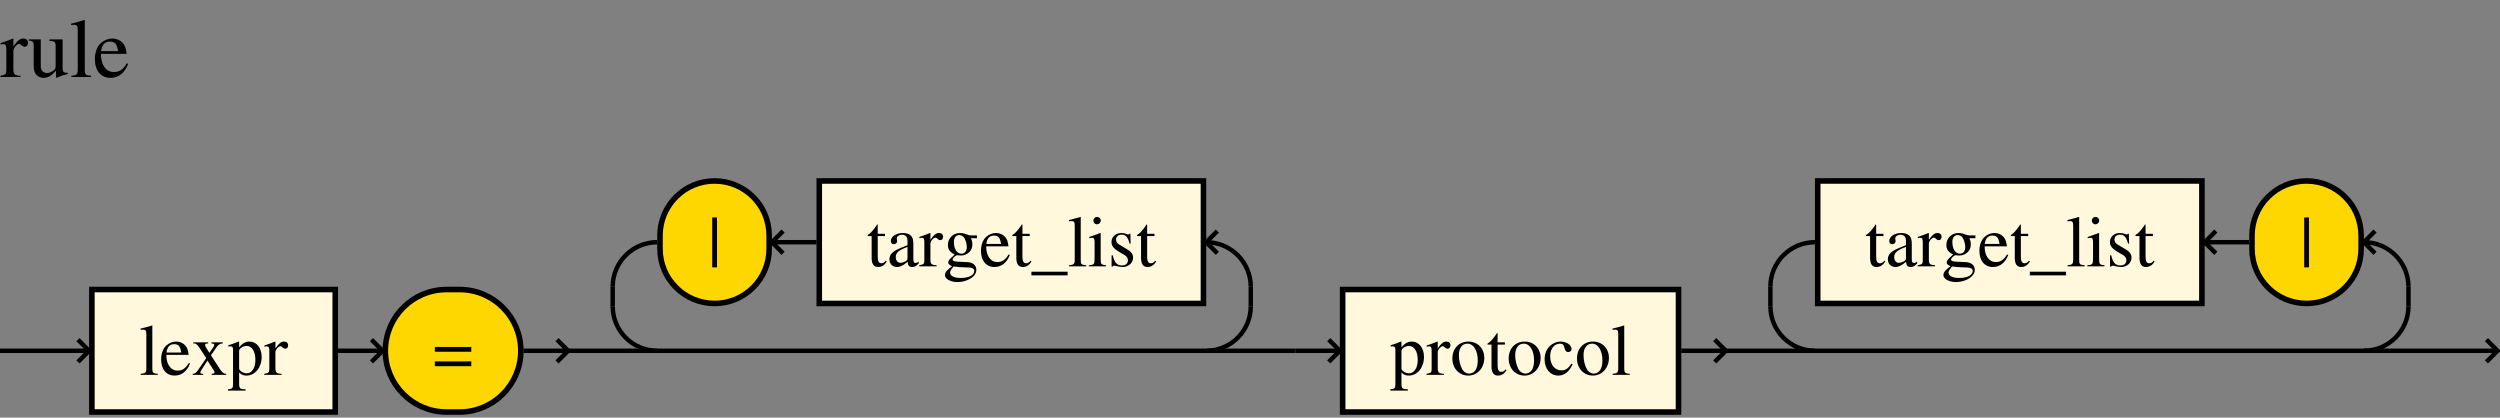 <?xml version="1.0" encoding="UTF-8"?>
<svg xmlns="http://www.w3.org/2000/svg" xmlns:xlink="http://www.w3.org/1999/xlink" width="449pt" height="75pt" viewBox="0 0 449 75" version="1.1">
<rect x="0" y="0" width="449" height="75" fill="#808080" stroke="none"/>
<defs>
<g>
<symbol overflow="visible" id="glyph0-0">
<path style="stroke:none;" d=""/>
</symbol>
<symbol overflow="visible" id="glyph0-1">
<path style="stroke:none;" d="M 0.266 0 L 3.344 0 L 3.344 -0.188 C 2.516 -0.25 2.359 -0.375 2.359 -1.094 L 2.359 -8.859 L 2.312 -8.875 C 1.641 -8.656 1.141 -8.531 0.25 -8.312 L 0.25 -8.094 L 0.328 -8.094 C 0.469 -8.109 0.625 -8.125 0.734 -8.125 C 1.141 -8.125 1.281 -7.938 1.281 -7.328 L 1.281 -1.125 C 1.281 -0.422 1.094 -0.266 0.266 -0.188 Z M 0.266 0 "/>
</symbol>
<symbol overflow="visible" id="glyph0-2">
<path style="stroke:none;" d="M 5.297 -2.125 C 4.688 -1.141 4.125 -0.766 3.281 -0.766 C 2.547 -0.766 1.984 -1.141 1.609 -1.891 C 1.375 -2.375 1.281 -2.797 1.266 -3.594 L 5.266 -3.594 C 5.156 -4.453 5.031 -4.828 4.703 -5.234 C 4.312 -5.703 3.719 -5.984 3.047 -5.984 C 2.391 -5.984 1.781 -5.75 1.281 -5.297 C 0.672 -4.766 0.328 -3.844 0.328 -2.781 C 0.328 -0.984 1.266 0.125 2.75 0.125 C 4 0.125 4.969 -0.641 5.516 -2.047 Z M 1.281 -4.016 C 1.438 -5.047 1.875 -5.516 2.672 -5.516 C 3.453 -5.516 3.766 -5.141 3.938 -4.016 Z M 1.281 -4.016 "/>
</symbol>
<symbol overflow="visible" id="glyph0-3">
<path style="stroke:none;" d="M 3.609 0 L 6.234 0 L 6.234 -0.188 C 5.828 -0.188 5.562 -0.406 5.156 -0.969 L 3.5 -3.516 L 4.578 -5.078 C 4.828 -5.438 5.219 -5.641 5.625 -5.656 L 5.625 -5.844 L 3.578 -5.844 L 3.578 -5.656 C 3.969 -5.625 4.094 -5.547 4.094 -5.375 C 4.094 -5.219 3.938 -4.922 3.609 -4.531 C 3.547 -4.453 3.391 -4.219 3.219 -3.953 C 3.141 -4.062 3.062 -4.188 3.047 -4.219 C 2.672 -4.766 2.438 -5.203 2.438 -5.375 C 2.438 -5.562 2.609 -5.641 3 -5.656 L 3 -5.844 L 0.312 -5.844 L 0.312 -5.656 L 0.422 -5.656 C 0.812 -5.656 1.031 -5.484 1.438 -4.875 L 2.656 -3 L 1.172 -0.859 C 0.781 -0.328 0.656 -0.234 0.219 -0.188 L 0.219 0 L 2.109 0 L 2.109 -0.188 C 1.734 -0.188 1.594 -0.266 1.594 -0.422 C 1.594 -0.516 1.656 -0.688 1.844 -0.969 L 2.875 -2.562 L 4.062 -0.734 C 4.109 -0.656 4.141 -0.594 4.141 -0.5 C 4.141 -0.266 4.047 -0.219 3.609 -0.188 Z M 3.609 0 "/>
</symbol>
<symbol overflow="visible" id="glyph0-4">
<path style="stroke:none;" d="M 0.062 2.828 L 3.219 2.828 L 3.219 2.594 C 2.234 2.578 2.062 2.438 2.062 1.609 L 2.062 -0.422 C 2.531 0 2.828 0.125 3.375 0.125 C 4.922 0.125 6.109 -1.328 6.109 -3.219 C 6.109 -4.828 5.203 -5.984 3.938 -5.984 C 3.219 -5.984 2.641 -5.672 2.062 -4.953 L 2.062 -5.953 L 1.984 -5.984 C 1.281 -5.703 0.828 -5.531 0.109 -5.312 L 0.109 -5.109 C 0.234 -5.125 0.312 -5.125 0.438 -5.125 C 0.891 -5.125 0.969 -4.984 0.969 -4.375 L 0.969 1.703 C 0.969 2.375 0.828 2.516 0.062 2.594 Z M 2.062 -4.344 C 2.062 -4.734 2.797 -5.203 3.391 -5.203 C 4.359 -5.203 4.984 -4.219 4.984 -2.688 C 4.984 -1.266 4.359 -0.281 3.422 -0.281 C 2.812 -0.281 2.062 -0.75 2.062 -1.141 Z M 2.062 -4.344 "/>
</symbol>
<symbol overflow="visible" id="glyph0-5">
<path style="stroke:none;" d="M 0.062 0 L 3.188 0 L 3.188 -0.188 C 2.297 -0.234 2.078 -0.422 2.078 -1.172 L 2.078 -4.094 C 2.078 -4.516 2.641 -5.156 2.984 -5.156 C 3.062 -5.156 3.188 -5.094 3.328 -4.969 C 3.531 -4.766 3.672 -4.703 3.844 -4.703 C 4.156 -4.703 4.359 -4.922 4.359 -5.297 C 4.359 -5.719 4.078 -5.984 3.641 -5.984 C 3.094 -5.984 2.734 -5.688 2.078 -4.766 L 2.078 -5.953 L 2.016 -5.984 C 1.328 -5.703 0.859 -5.531 0.094 -5.281 L 0.094 -5.062 C 0.266 -5.109 0.391 -5.125 0.547 -5.125 C 0.875 -5.125 0.984 -4.906 0.984 -4.344 L 0.984 -1.094 C 0.984 -0.438 0.891 -0.344 0.062 -0.188 Z M 0.062 0 "/>
</symbol>
<symbol overflow="visible" id="glyph0-6">
<path style="stroke:none;" d="M 6.938 -5.016 L 0.391 -5.016 L 0.391 -4.156 L 6.938 -4.156 Z M 6.938 -2.422 L 0.391 -2.422 L 0.391 -1.562 L 6.938 -1.562 Z M 6.938 -2.422 "/>
</symbol>
<symbol overflow="visible" id="glyph0-7">
<path style="stroke:none;" d="M 3.312 -5.844 L 2 -5.844 L 2 -7.359 C 2 -7.484 1.984 -7.531 1.906 -7.531 C 1.828 -7.406 1.734 -7.297 1.656 -7.156 C 1.156 -6.453 0.594 -5.828 0.391 -5.766 C 0.25 -5.688 0.172 -5.609 0.172 -5.531 C 0.172 -5.484 0.188 -5.453 0.219 -5.438 L 0.906 -5.438 L 0.906 -1.516 C 0.906 -0.422 1.297 0.125 2.062 0.125 C 2.703 0.125 3.203 -0.188 3.625 -0.859 L 3.453 -1 C 3.172 -0.656 2.969 -0.547 2.672 -0.547 C 2.203 -0.547 2 -0.891 2 -1.719 L 2 -5.438 L 3.312 -5.438 Z M 3.312 -5.844 "/>
</symbol>
<symbol overflow="visible" id="glyph0-8">
<path style="stroke:none;" d="M 5.75 -0.859 C 5.531 -0.672 5.375 -0.609 5.172 -0.609 C 4.875 -0.609 4.781 -0.797 4.781 -1.359 L 4.781 -3.906 C 4.781 -4.578 4.719 -4.953 4.531 -5.266 C 4.234 -5.734 3.672 -5.984 2.906 -5.984 C 1.688 -5.984 0.734 -5.344 0.734 -4.531 C 0.734 -4.219 0.969 -3.969 1.281 -3.969 C 1.594 -3.969 1.875 -4.219 1.875 -4.516 C 1.875 -4.562 1.859 -4.625 1.844 -4.719 C 1.812 -4.844 1.812 -4.938 1.812 -5.031 C 1.812 -5.375 2.219 -5.672 2.75 -5.672 C 3.375 -5.672 3.734 -5.297 3.734 -4.594 L 3.734 -3.797 C 1.734 -3 1.516 -2.891 0.953 -2.391 C 0.656 -2.125 0.484 -1.688 0.484 -1.266 C 0.484 -0.438 1.047 0.125 1.844 0.125 C 2.422 0.125 2.953 -0.141 3.75 -0.812 C 3.812 -0.125 4.047 0.125 4.578 0.125 C 5.016 0.125 5.297 -0.031 5.75 -0.516 Z M 3.734 -1.594 C 3.734 -1.203 3.672 -1.062 3.391 -0.906 C 3.062 -0.734 2.719 -0.625 2.438 -0.625 C 1.984 -0.625 1.625 -1.062 1.625 -1.625 L 1.625 -1.672 C 1.625 -2.438 2.172 -2.906 3.734 -3.484 Z M 3.734 -1.594 "/>
</symbol>
<symbol overflow="visible" id="glyph0-9">
<path style="stroke:none;" d="M 6.109 -5.047 L 6.109 -5.547 L 5.109 -5.547 C 4.844 -5.547 4.641 -5.594 4.391 -5.688 L 4.109 -5.781 C 3.766 -5.922 3.406 -5.984 3.062 -5.984 C 1.859 -5.984 0.891 -5.062 0.891 -3.859 C 0.891 -3.047 1.234 -2.547 2.109 -2.125 C 1.859 -1.891 1.625 -1.672 1.547 -1.594 C 1.125 -1.219 0.953 -0.969 0.953 -0.703 C 0.953 -0.422 1.094 -0.266 1.641 -0.016 C 0.703 0.656 0.359 1.094 0.359 1.578 C 0.359 2.266 1.359 2.828 2.609 2.828 C 3.594 2.828 4.609 2.5 5.281 1.953 C 5.766 1.547 6 1.125 6 0.641 C 6 -0.172 5.375 -0.703 4.422 -0.75 L 2.75 -0.828 C 2.047 -0.859 1.734 -0.969 1.734 -1.188 C 1.734 -1.438 2.156 -1.891 2.516 -2 C 2.625 -1.984 2.719 -1.969 2.75 -1.969 C 3 -1.953 3.172 -1.938 3.25 -1.938 C 3.734 -1.938 4.25 -2.125 4.656 -2.484 C 5.078 -2.844 5.281 -3.297 5.281 -3.953 C 5.281 -4.328 5.219 -4.625 5.031 -5.047 Z M 1.906 0.031 C 2.359 0.109 3.359 0.188 4.016 0.188 C 5.203 0.188 5.625 0.359 5.625 0.828 C 5.625 1.594 4.641 2.094 3.172 2.094 C 2.016 2.094 1.281 1.719 1.281 1.141 C 1.281 0.844 1.391 0.656 1.906 0.031 Z M 1.969 -4.391 C 1.969 -5.156 2.344 -5.609 2.938 -5.609 C 3.344 -5.609 3.672 -5.391 3.891 -5 C 4.141 -4.547 4.281 -3.969 4.281 -3.438 C 4.281 -2.719 3.906 -2.266 3.312 -2.266 C 2.516 -2.266 1.969 -3.109 1.969 -4.359 Z M 1.969 -4.391 "/>
</symbol>
<symbol overflow="visible" id="glyph0-10">
<path style="stroke:none;" d="M 6.5 1.625 L 6.5 0.969 L 0 0.969 L 0 1.625 Z M 6.5 1.625 "/>
</symbol>
<symbol overflow="visible" id="glyph0-11">
<path style="stroke:none;" d="M 0.203 0 L 3.281 0 L 3.281 -0.188 C 2.438 -0.266 2.328 -0.391 2.328 -1.328 L 2.328 -5.938 L 2.281 -5.984 L 0.266 -5.266 L 0.266 -5.062 L 0.359 -5.078 C 0.516 -5.109 0.672 -5.125 0.812 -5.125 C 1.125 -5.125 1.234 -4.906 1.234 -4.344 L 1.234 -1.328 C 1.234 -0.391 1.109 -0.25 0.203 -0.188 Z M 1.656 -8.875 C 1.312 -8.875 1.016 -8.578 1.016 -8.219 C 1.016 -7.844 1.297 -7.547 1.656 -7.547 C 2.047 -7.547 2.344 -7.844 2.344 -8.219 C 2.344 -8.594 2.047 -8.875 1.656 -8.875 Z M 1.656 -8.875 "/>
</symbol>
<symbol overflow="visible" id="glyph0-12">
<path style="stroke:none;" d="M 4.094 -4.078 L 4.047 -5.859 L 3.906 -5.859 C 3.828 -5.766 3.75 -5.719 3.688 -5.719 C 3.609 -5.719 3.484 -5.75 3.344 -5.812 C 3.047 -5.922 2.75 -5.984 2.438 -5.984 C 1.406 -5.984 0.656 -5.297 0.656 -4.375 C 0.656 -3.641 1.078 -3.125 2.188 -2.5 L 2.938 -2.062 C 3.391 -1.812 3.609 -1.5 3.609 -1.094 C 3.609 -0.516 3.203 -0.156 2.531 -0.156 C 1.641 -0.156 1.188 -0.656 0.891 -1.969 L 0.672 -1.969 L 0.672 0.047 L 0.844 0.047 C 0.938 -0.078 0.984 -0.109 1.141 -0.109 C 1.281 -0.109 1.438 -0.078 1.734 0 C 2.094 0.078 2.438 0.125 2.688 0.125 C 3.703 0.125 4.531 -0.625 4.531 -1.531 C 4.531 -2.188 4.219 -2.609 3.438 -3.078 L 2.031 -3.906 C 1.656 -4.141 1.469 -4.453 1.469 -4.797 C 1.469 -5.328 1.875 -5.688 2.469 -5.688 C 3.219 -5.688 3.594 -5.25 3.906 -4.078 Z M 4.094 -4.078 "/>
</symbol>
<symbol overflow="visible" id="glyph0-13">
<path style="stroke:none;" d="M 0.875 0.188 L 1.734 0.188 L 1.734 -8.781 L 0.875 -8.781 Z M 0.875 0.188 "/>
</symbol>
<symbol overflow="visible" id="glyph0-14">
<path style="stroke:none;" d="M 3.25 -5.984 C 1.547 -5.984 0.375 -4.734 0.375 -2.938 C 0.375 -1.172 1.594 0.125 3.219 0.125 C 4.859 0.125 6.109 -1.234 6.109 -3.047 C 6.109 -4.766 4.906 -5.984 3.25 -5.984 Z M 3.078 -5.609 C 4.172 -5.609 4.938 -4.375 4.938 -2.594 C 4.938 -1.109 4.359 -0.234 3.375 -0.234 C 2.875 -0.234 2.391 -0.547 2.125 -1.062 C 1.75 -1.734 1.547 -2.656 1.547 -3.578 C 1.547 -4.812 2.141 -5.609 3.078 -5.609 Z M 3.078 -5.609 "/>
</symbol>
<symbol overflow="visible" id="glyph0-15">
<path style="stroke:none;" d="M 5.172 -2.031 C 4.547 -1.125 4.078 -0.812 3.344 -0.812 C 2.141 -0.812 1.328 -1.844 1.328 -3.344 C 1.328 -4.688 2.047 -5.609 3.094 -5.609 C 3.562 -5.609 3.734 -5.453 3.859 -4.984 L 3.938 -4.688 C 4.047 -4.312 4.281 -4.094 4.562 -4.094 C 4.906 -4.094 5.172 -4.344 5.172 -4.641 C 5.172 -5.375 4.266 -5.984 3.172 -5.984 C 2.531 -5.984 1.875 -5.719 1.344 -5.25 C 0.688 -4.688 0.328 -3.797 0.328 -2.75 C 0.328 -1.078 1.359 0.125 2.797 0.125 C 3.375 0.125 3.906 -0.078 4.375 -0.484 C 4.719 -0.781 4.969 -1.141 5.359 -1.906 Z M 5.172 -2.031 "/>
</symbol>
<symbol overflow="visible" id="glyph1-0">
<path style="stroke:none;" d=""/>
</symbol>
<symbol overflow="visible" id="glyph1-1">
<path style="stroke:none;" d="M 0.078 0 L 3.672 0 L 3.672 -0.219 C 2.656 -0.266 2.406 -0.5 2.406 -1.344 L 2.406 -4.719 C 2.406 -5.203 3.047 -5.953 3.453 -5.953 C 3.547 -5.953 3.672 -5.875 3.844 -5.734 C 4.078 -5.5 4.25 -5.438 4.438 -5.438 C 4.797 -5.438 5.031 -5.688 5.031 -6.109 C 5.031 -6.594 4.703 -6.906 4.203 -6.906 C 3.562 -6.906 3.156 -6.562 2.406 -5.484 L 2.406 -6.875 L 2.328 -6.906 C 1.531 -6.578 0.984 -6.375 0.109 -6.094 L 0.109 -5.844 C 0.312 -5.891 0.453 -5.906 0.625 -5.906 C 1 -5.906 1.141 -5.672 1.141 -5.016 L 1.141 -1.266 C 1.141 -0.516 1.031 -0.406 0.078 -0.219 Z M 0.078 0 "/>
</symbol>
<symbol overflow="visible" id="glyph1-2">
<path style="stroke:none;" d="M 7.188 -0.75 L 7.109 -0.75 C 6.422 -0.75 6.25 -0.922 6.25 -1.609 L 6.25 -6.75 L 3.891 -6.75 L 3.891 -6.5 C 4.812 -6.453 5 -6.297 5 -5.547 L 5 -2.031 C 5 -1.609 4.922 -1.391 4.703 -1.234 C 4.312 -0.906 3.844 -0.719 3.391 -0.719 C 2.812 -0.719 2.328 -1.234 2.328 -1.859 L 2.328 -6.75 L 0.141 -6.75 L 0.141 -6.547 C 0.859 -6.5 1.062 -6.266 1.062 -5.578 L 1.062 -1.797 C 1.062 -0.609 1.781 0.156 2.875 0.156 C 3.438 0.156 4.016 -0.094 4.422 -0.5 L 5.062 -1.141 L 5.062 0.109 L 5.125 0.141 C 5.875 -0.172 6.422 -0.328 7.188 -0.547 Z M 7.188 -0.75 "/>
</symbol>
<symbol overflow="visible" id="glyph1-3">
<path style="stroke:none;" d="M 0.312 0 L 3.859 0 L 3.859 -0.219 C 2.906 -0.281 2.734 -0.438 2.734 -1.266 L 2.734 -10.219 L 2.672 -10.25 C 1.891 -9.984 1.312 -9.844 0.281 -9.578 L 0.281 -9.344 L 0.375 -9.344 C 0.547 -9.359 0.719 -9.375 0.844 -9.375 C 1.312 -9.375 1.469 -9.172 1.469 -8.453 L 1.469 -1.312 C 1.469 -0.5 1.266 -0.297 0.312 -0.219 Z M 0.312 0 "/>
</symbol>
<symbol overflow="visible" id="glyph1-4">
<path style="stroke:none;" d="M 6.125 -2.453 C 5.406 -1.312 4.75 -0.891 3.797 -0.891 C 2.938 -0.891 2.297 -1.312 1.859 -2.172 C 1.594 -2.75 1.484 -3.219 1.453 -4.156 L 6.078 -4.156 C 5.953 -5.125 5.812 -5.562 5.438 -6.047 C 4.984 -6.578 4.297 -6.906 3.516 -6.906 C 2.766 -6.906 2.062 -6.625 1.484 -6.125 C 0.781 -5.5 0.375 -4.438 0.375 -3.203 C 0.375 -1.141 1.453 0.156 3.188 0.156 C 4.625 0.156 5.734 -0.734 6.359 -2.359 Z M 1.484 -4.641 C 1.656 -5.812 2.156 -6.359 3.078 -6.359 C 3.984 -6.359 4.344 -5.938 4.547 -4.641 Z M 1.484 -4.641 "/>
</symbol>
</g>
</defs>
<g id="surface1">
<path style="fill-rule:nonzero;fill:rgb(100%,97.264%,86.327%);fill-opacity:1;stroke-width:10;stroke-linecap:butt;stroke-linejoin:miter;stroke:rgb(0%,0%,0%);stroke-opacity:1;stroke-miterlimit:10;" d="M 165 10 L 602.109 10 L 602.109 230 L 165 230 Z M 165 10 " transform="matrix(0.1,0,0,-0.1,0,75)"/>
<g style="fill:rgb(0%,0%,0%);fill-opacity:1;">
  <use xlink:href="#glyph0-1" x="25" y="67.33"/>
  <use xlink:href="#glyph0-2" x="28.614" y="67.33"/>
  <use xlink:href="#glyph0-3" x="34.386" y="67.33"/>
  <use xlink:href="#glyph0-4" x="40.886" y="67.33"/>
  <use xlink:href="#glyph0-5" x="47.386" y="67.33"/>
</g>
<path style="fill:none;stroke-width:8;stroke-linecap:butt;stroke-linejoin:miter;stroke:rgb(0%,0%,0%);stroke-opacity:1;stroke-miterlimit:10;" d="M 607.109 120 L 687.109 120 " transform="matrix(0.1,0,0,-0.1,0,75)"/>
<path style="fill:none;stroke-width:8;stroke-linecap:butt;stroke-linejoin:miter;stroke:rgb(0%,0%,0%);stroke-opacity:1;stroke-miterlimit:10;" d="M 667.109 140 L 687.109 120 L 667.109 100 " transform="matrix(0.1,0,0,-0.1,0,75)"/>
<path style=" stroke:none;fill-rule:nonzero;fill:rgb(100%,84.375%,0%);fill-opacity:1;" d="M 81.375 74 L 82.539 74 C 88.613 74 93.539 69.074 93.539 63 C 93.539 56.926 88.613 52 82.539 52 L 80.211 52 C 74.137 52 69.211 56.926 69.211 63 C 69.211 69.074 74.137 74 80.211 74 L 81.375 74 "/>
<path style="fill:none;stroke-width:10;stroke-linecap:butt;stroke-linejoin:miter;stroke:rgb(0%,0%,0%);stroke-opacity:1;stroke-miterlimit:10;" d="M 813.75 10 L 825.391 10 C 886.133 10 935.391 59.258 935.391 120 C 935.391 180.742 886.133 230 825.391 230 L 802.109 230 C 741.367 230 692.109 180.742 692.109 120 C 692.109 59.258 741.367 10 802.109 10 Z M 813.75 10 " transform="matrix(0.1,0,0,-0.1,0,75)"/>
<g style="fill:rgb(0%,0%,0%);fill-opacity:1;">
  <use xlink:href="#glyph0-6" x="77.71" y="67.33"/>
</g>
<path style="fill:none;stroke-width:8;stroke-linecap:butt;stroke-linejoin:miter;stroke:rgb(0%,0%,0%);stroke-opacity:1;stroke-miterlimit:10;" d="M 940.391 120 L 1020.391 120 " transform="matrix(0.1,0,0,-0.1,0,75)"/>
<path style="fill:none;stroke-width:8;stroke-linecap:butt;stroke-linejoin:miter;stroke:rgb(0%,0%,0%);stroke-opacity:1;stroke-miterlimit:10;" d="M 1000.391 140 L 1020.391 120 L 1000.391 100 " transform="matrix(0.1,0,0,-0.1,0,75)"/>
<path style="fill-rule:nonzero;fill:rgb(100%,97.264%,86.327%);fill-opacity:1;stroke-width:10;stroke-linecap:butt;stroke-linejoin:miter;stroke:rgb(0%,0%,0%);stroke-opacity:1;stroke-miterlimit:10;" d="M 1471.406 205 L 2161.406 205 L 2161.406 425 L 1471.406 425 Z M 1471.406 205 " transform="matrix(0.1,0,0,-0.1,0,75)"/>
<g style="fill:rgb(0%,0%,0%);fill-opacity:1;">
  <use xlink:href="#glyph0-7" x="155.64" y="47.83"/>
  <use xlink:href="#glyph0-8" x="159.254" y="47.83"/>
  <use xlink:href="#glyph0-5" x="165.026" y="47.83"/>
  <use xlink:href="#glyph0-9" x="169.355" y="47.83"/>
  <use xlink:href="#glyph0-2" x="175.855" y="47.83"/>
  <use xlink:href="#glyph0-7" x="181.627" y="47.83"/>
  <use xlink:href="#glyph0-10" x="185.241" y="47.83"/>
  <use xlink:href="#glyph0-1" x="191.741" y="47.83"/>
  <use xlink:href="#glyph0-11" x="195.355" y="47.83"/>
  <use xlink:href="#glyph0-12" x="198.969" y="47.83"/>
  <use xlink:href="#glyph0-7" x="204.026" y="47.83"/>
</g>
<path style="fill:none;stroke-width:8;stroke-linecap:butt;stroke-linejoin:miter;stroke:rgb(0%,0%,0%);stroke-opacity:1;stroke-miterlimit:10;" d="M 1386.406 315 L 1466.406 315 " transform="matrix(0.1,0,0,-0.1,0,75)"/>
<path style="fill:none;stroke-width:8;stroke-linecap:butt;stroke-linejoin:miter;stroke:rgb(0%,0%,0%);stroke-opacity:1;stroke-miterlimit:10;" d="M 1406.406 335 L 1386.406 315 L 1406.406 295 " transform="matrix(0.1,0,0,-0.1,0,75)"/>
<path style=" stroke:none;fill-rule:nonzero;fill:rgb(100%,84.375%,0%);fill-opacity:1;" d="M 128.34 54.5 C 133.754 54.5 138.141 50.113 138.141 44.699 L 138.141 42.301 C 138.141 36.887 133.754 32.5 128.34 32.5 C 122.93 32.5 118.539 36.887 118.539 42.301 L 118.539 44.699 C 118.539 50.113 122.93 54.5 128.34 54.5 "/>
<path style="fill:none;stroke-width:10;stroke-linecap:butt;stroke-linejoin:miter;stroke:rgb(0%,0%,0%);stroke-opacity:1;stroke-miterlimit:10;" d="M 1283.398 205 C 1337.539 205 1381.406 248.867 1381.406 303.008 L 1381.406 326.992 C 1381.406 381.133 1337.539 425 1283.398 425 C 1229.297 425 1185.391 381.133 1185.391 326.992 L 1185.391 303.008 C 1185.391 248.867 1229.297 205 1283.398 205 Z M 1283.398 205 " transform="matrix(0.1,0,0,-0.1,0,75)"/>
<g style="fill:rgb(0%,0%,0%);fill-opacity:1;">
  <use xlink:href="#glyph0-13" x="127.04" y="47.83"/>
</g>
<path style="fill:none;stroke-width:8;stroke-linecap:butt;stroke-linejoin:miter;stroke:rgb(0%,0%,0%);stroke-opacity:1;stroke-miterlimit:10;" d="M 2186.406 335 L 2166.406 315 L 2186.406 295 " transform="matrix(0.1,0,0,-0.1,0,75)"/>
<path style="fill:none;stroke-width:8;stroke-linecap:butt;stroke-linejoin:miter;stroke:rgb(0%,0%,0%);stroke-opacity:1;stroke-miterlimit:10;" d="M 1020.391 120 L 2326.406 120 " transform="matrix(0.1,0,0,-0.1,0,75)"/>
<path style="fill:none;stroke-width:8;stroke-linecap:butt;stroke-linejoin:miter;stroke:rgb(0%,0%,0%);stroke-opacity:1;stroke-miterlimit:10;" d="M 1180.391 120 C 1136.211 120 1100.391 155.82 1100.391 200 " transform="matrix(0.1,0,0,-0.1,0,75)"/>
<path style="fill:none;stroke-width:8;stroke-linecap:butt;stroke-linejoin:miter;stroke:rgb(0%,0%,0%);stroke-opacity:1;stroke-miterlimit:10;" d="M 1100.391 235 C 1100.391 279.18 1136.211 315 1180.391 315 " transform="matrix(0.1,0,0,-0.1,0,75)"/>
<path style="fill:none;stroke-width:8;stroke-linecap:butt;stroke-linejoin:miter;stroke:rgb(0%,0%,0%);stroke-opacity:1;stroke-miterlimit:10;" d="M 2166.406 120 C 2210.586 120 2246.406 155.82 2246.406 200 " transform="matrix(0.1,0,0,-0.1,0,75)"/>
<path style="fill:none;stroke-width:8;stroke-linecap:butt;stroke-linejoin:miter;stroke:rgb(0%,0%,0%);stroke-opacity:1;stroke-miterlimit:10;" d="M 2246.406 235 C 2246.406 279.18 2210.586 315 2166.406 315 " transform="matrix(0.1,0,0,-0.1,0,75)"/>
<path style="fill:none;stroke-width:8;stroke-linecap:butt;stroke-linejoin:miter;stroke:rgb(0%,0%,0%);stroke-opacity:1;stroke-miterlimit:10;" d="M 1100.391 200 L 1100.391 235 " transform="matrix(0.1,0,0,-0.1,0,75)"/>
<path style="fill:none;stroke-width:8;stroke-linecap:butt;stroke-linejoin:miter;stroke:rgb(0%,0%,0%);stroke-opacity:1;stroke-miterlimit:10;" d="M 2246.406 200 L 2246.406 235 " transform="matrix(0.1,0,0,-0.1,0,75)"/>
<path style="fill:none;stroke-width:8;stroke-linecap:butt;stroke-linejoin:miter;stroke:rgb(0%,0%,0%);stroke-opacity:1;stroke-miterlimit:10;" d="M 2326.406 120 L 2406.406 120 " transform="matrix(0.1,0,0,-0.1,0,75)"/>
<path style="fill:none;stroke-width:8;stroke-linecap:butt;stroke-linejoin:miter;stroke:rgb(0%,0%,0%);stroke-opacity:1;stroke-miterlimit:10;" d="M 2386.406 140 L 2406.406 120 L 2386.406 100 " transform="matrix(0.1,0,0,-0.1,0,75)"/>
<path style="fill-rule:nonzero;fill:rgb(100%,97.264%,86.327%);fill-opacity:1;stroke-width:10;stroke-linecap:butt;stroke-linejoin:miter;stroke:rgb(0%,0%,0%);stroke-opacity:1;stroke-miterlimit:10;" d="M 2411.406 10 L 3014.609 10 L 3014.609 230 L 2411.406 230 Z M 2411.406 10 " transform="matrix(0.1,0,0,-0.1,0,75)"/>
<g style="fill:rgb(0%,0%,0%);fill-opacity:1;">
  <use xlink:href="#glyph0-4" x="249.64" y="67.33"/>
  <use xlink:href="#glyph0-5" x="256.14" y="67.33"/>
  <use xlink:href="#glyph0-14" x="260.469" y="67.33"/>
  <use xlink:href="#glyph0-7" x="266.969" y="67.33"/>
  <use xlink:href="#glyph0-14" x="270.583" y="67.33"/>
  <use xlink:href="#glyph0-15" x="277.083" y="67.33"/>
  <use xlink:href="#glyph0-14" x="282.855" y="67.33"/>
  <use xlink:href="#glyph0-1" x="289.355" y="67.33"/>
</g>
<path style="fill:none;stroke-width:8;stroke-linecap:butt;stroke-linejoin:miter;stroke:rgb(0%,0%,0%);stroke-opacity:1;stroke-miterlimit:10;" d="M 3019.609 120 L 3099.609 120 " transform="matrix(0.1,0,0,-0.1,0,75)"/>
<path style="fill:none;stroke-width:8;stroke-linecap:butt;stroke-linejoin:miter;stroke:rgb(0%,0%,0%);stroke-opacity:1;stroke-miterlimit:10;" d="M 3079.609 140 L 3099.609 120 L 3079.609 100 " transform="matrix(0.1,0,0,-0.1,0,75)"/>
<path style=" stroke:none;fill-rule:nonzero;fill:rgb(100%,84.375%,0%);fill-opacity:1;" d="M 414.262 54.5 C 419.672 54.5 424.059 50.113 424.059 44.699 L 424.059 42.301 C 424.059 36.887 419.672 32.5 414.262 32.5 C 408.848 32.5 404.461 36.887 404.461 42.301 L 404.461 44.699 C 404.461 50.113 408.848 54.5 414.262 54.5 "/>
<path style="fill:none;stroke-width:10;stroke-linecap:butt;stroke-linejoin:miter;stroke:rgb(0%,0%,0%);stroke-opacity:1;stroke-miterlimit:10;" d="M 4142.617 205 C 4196.719 205 4240.586 248.867 4240.586 303.008 L 4240.586 326.992 C 4240.586 381.133 4196.719 425 4142.617 425 C 4088.477 425 4044.609 381.133 4044.609 326.992 L 4044.609 303.008 C 4044.609 248.867 4088.477 205 4142.617 205 Z M 4142.617 205 " transform="matrix(0.1,0,0,-0.1,0,75)"/>
<g style="fill:rgb(0%,0%,0%);fill-opacity:1;">
  <use xlink:href="#glyph0-13" x="412.96" y="47.83"/>
</g>
<path style="fill:none;stroke-width:8;stroke-linecap:butt;stroke-linejoin:miter;stroke:rgb(0%,0%,0%);stroke-opacity:1;stroke-miterlimit:10;" d="M 3959.609 315 L 4039.609 315 " transform="matrix(0.1,0,0,-0.1,0,75)"/>
<path style="fill:none;stroke-width:8;stroke-linecap:butt;stroke-linejoin:miter;stroke:rgb(0%,0%,0%);stroke-opacity:1;stroke-miterlimit:10;" d="M 3979.609 335 L 3959.609 315 L 3979.609 295 " transform="matrix(0.1,0,0,-0.1,0,75)"/>
<path style="fill-rule:nonzero;fill:rgb(100%,97.264%,86.327%);fill-opacity:1;stroke-width:10;stroke-linecap:butt;stroke-linejoin:miter;stroke:rgb(0%,0%,0%);stroke-opacity:1;stroke-miterlimit:10;" d="M 3264.609 205 L 3954.609 205 L 3954.609 425 L 3264.609 425 Z M 3264.609 205 " transform="matrix(0.1,0,0,-0.1,0,75)"/>
<g style="fill:rgb(0%,0%,0%);fill-opacity:1;">
  <use xlink:href="#glyph0-7" x="334.96" y="47.83"/>
  <use xlink:href="#glyph0-8" x="338.574" y="47.83"/>
  <use xlink:href="#glyph0-5" x="344.346" y="47.83"/>
  <use xlink:href="#glyph0-9" x="348.675" y="47.83"/>
  <use xlink:href="#glyph0-2" x="355.175" y="47.83"/>
  <use xlink:href="#glyph0-7" x="360.947" y="47.83"/>
  <use xlink:href="#glyph0-10" x="364.561" y="47.83"/>
  <use xlink:href="#glyph0-1" x="371.061" y="47.83"/>
  <use xlink:href="#glyph0-11" x="374.675" y="47.83"/>
  <use xlink:href="#glyph0-12" x="378.289" y="47.83"/>
  <use xlink:href="#glyph0-7" x="383.346" y="47.83"/>
</g>
<path style="fill:none;stroke-width:8;stroke-linecap:butt;stroke-linejoin:miter;stroke:rgb(0%,0%,0%);stroke-opacity:1;stroke-miterlimit:10;" d="M 4265.586 335 L 4245.586 315 L 4265.586 295 " transform="matrix(0.1,0,0,-0.1,0,75)"/>
<path style="fill:none;stroke-width:8;stroke-linecap:butt;stroke-linejoin:miter;stroke:rgb(0%,0%,0%);stroke-opacity:1;stroke-miterlimit:10;" d="M 3099.609 120 L 4405.586 120 " transform="matrix(0.1,0,0,-0.1,0,75)"/>
<path style="fill:none;stroke-width:8;stroke-linecap:butt;stroke-linejoin:miter;stroke:rgb(0%,0%,0%);stroke-opacity:1;stroke-miterlimit:10;" d="M 3259.609 120 C 3215.43 120 3179.609 155.82 3179.609 200 " transform="matrix(0.1,0,0,-0.1,0,75)"/>
<path style="fill:none;stroke-width:8;stroke-linecap:butt;stroke-linejoin:miter;stroke:rgb(0%,0%,0%);stroke-opacity:1;stroke-miterlimit:10;" d="M 3179.609 235 C 3179.609 279.18 3215.43 315 3259.609 315 " transform="matrix(0.1,0,0,-0.1,0,75)"/>
<path style="fill:none;stroke-width:8;stroke-linecap:butt;stroke-linejoin:miter;stroke:rgb(0%,0%,0%);stroke-opacity:1;stroke-miterlimit:10;" d="M 4245.586 120 C 4289.766 120 4325.586 155.82 4325.586 200 " transform="matrix(0.1,0,0,-0.1,0,75)"/>
<path style="fill:none;stroke-width:8;stroke-linecap:butt;stroke-linejoin:miter;stroke:rgb(0%,0%,0%);stroke-opacity:1;stroke-miterlimit:10;" d="M 4325.586 235 C 4325.586 279.18 4289.766 315 4245.586 315 " transform="matrix(0.1,0,0,-0.1,0,75)"/>
<path style="fill:none;stroke-width:8;stroke-linecap:butt;stroke-linejoin:miter;stroke:rgb(0%,0%,0%);stroke-opacity:1;stroke-miterlimit:10;" d="M 3179.609 200 L 3179.609 235 " transform="matrix(0.1,0,0,-0.1,0,75)"/>
<path style="fill:none;stroke-width:8;stroke-linecap:butt;stroke-linejoin:miter;stroke:rgb(0%,0%,0%);stroke-opacity:1;stroke-miterlimit:10;" d="M 4325.586 200 L 4325.586 235 " transform="matrix(0.1,0,0,-0.1,0,75)"/>
<path style="fill:none;stroke-width:8;stroke-linecap:butt;stroke-linejoin:miter;stroke:rgb(0%,0%,0%);stroke-opacity:1;stroke-miterlimit:10;" d="M 4405.586 120 L 4485.586 120 " transform="matrix(0.1,0,0,-0.1,0,75)"/>
<path style="fill:none;stroke-width:8;stroke-linecap:butt;stroke-linejoin:miter;stroke:rgb(0%,0%,0%);stroke-opacity:1;stroke-miterlimit:10;" d="M 4465.586 140 L 4485.586 120 L 4465.586 100 " transform="matrix(0.1,0,0,-0.1,0,75)"/>
<g style="fill:rgb(0%,0%,0%);fill-opacity:1;">
  <use xlink:href="#glyph1-1" x="0" y="13.83"/>
  <use xlink:href="#glyph1-2" x="4.995" y="13.83"/>
  <use xlink:href="#glyph1-3" x="12.495" y="13.83"/>
  <use xlink:href="#glyph1-4" x="16.665" y="13.83"/>
</g>
<path style="fill:none;stroke-width:8;stroke-linecap:butt;stroke-linejoin:miter;stroke:rgb(0%,0%,0%);stroke-opacity:1;stroke-miterlimit:10;" d="M 0 120 L 160 120 " transform="matrix(0.1,0,0,-0.1,0,75)"/>
<path style="fill:none;stroke-width:8;stroke-linecap:butt;stroke-linejoin:miter;stroke:rgb(0%,0%,0%);stroke-opacity:1;stroke-miterlimit:10;" d="M 140 140 L 160 120 L 140 100 " transform="matrix(0.1,0,0,-0.1,0,75)"/>
</g>
</svg>
